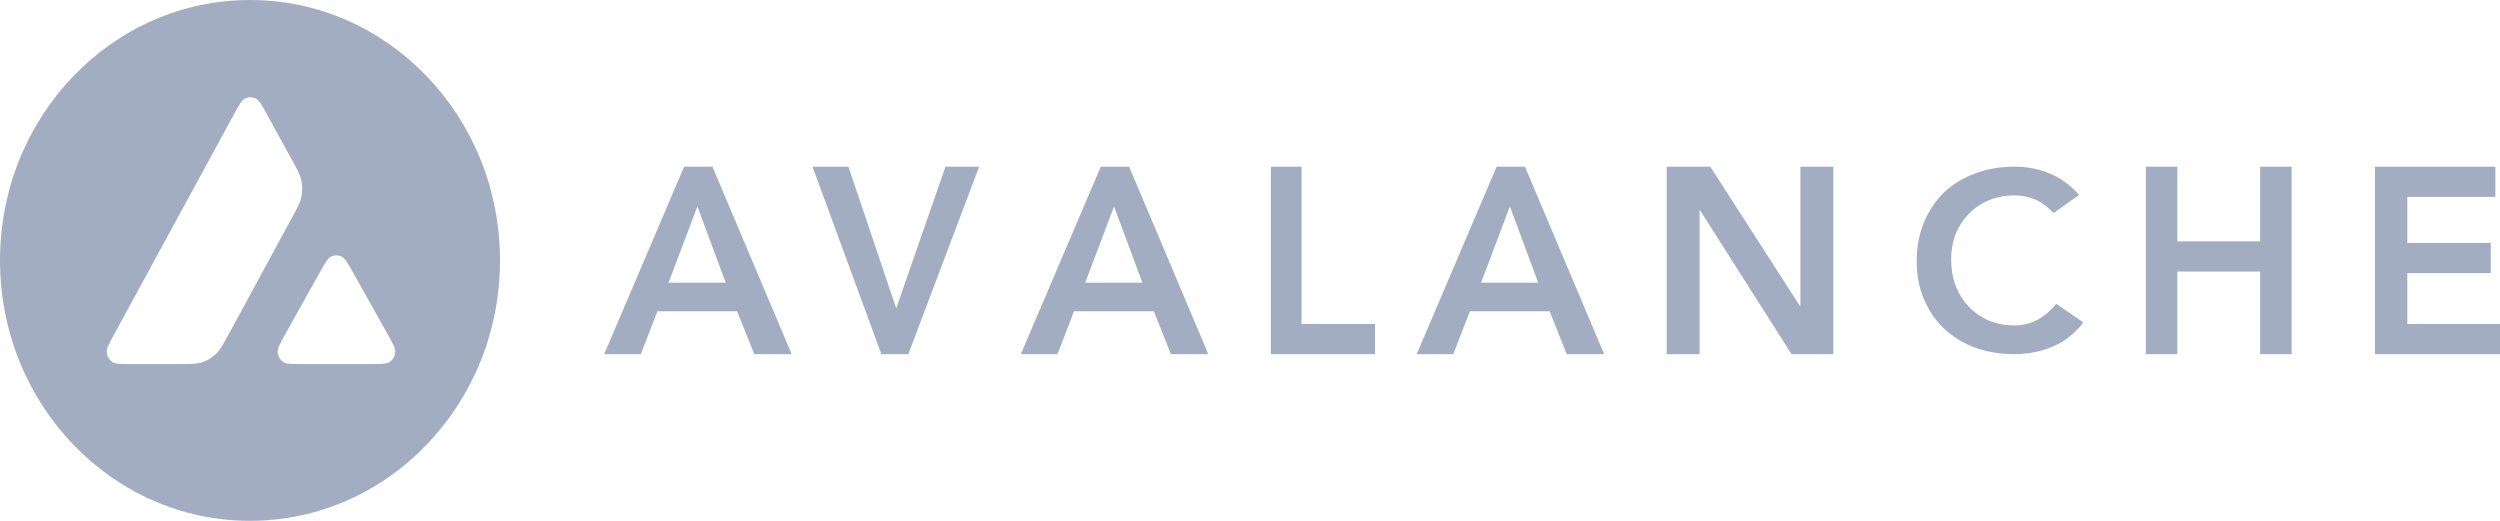 <svg width="120" height="25" viewBox="0 0 120 25" fill="none" xmlns="http://www.w3.org/2000/svg">
<g clip-path="url(#clip0_0_804)">
<path d="M32.839 8H34.198L38 17H36.205L35.382 14.941H31.555L30.758 17H29L32.839 8ZM34.834 13.568L33.475 9.907L32.091 13.568H34.834Z" fill="#A3ADC2"/>
<path d="M39 8H40.724L43.018 14.801L45.383 8H47L43.6 17H42.305L39 8Z" fill="#A3ADC2"/>
<path d="M52.839 8H54.198L58 17H56.205L55.383 14.941H51.555L50.757 17H49L52.839 8ZM54.834 13.568L53.475 9.907L52.091 13.568H54.834Z" fill="#A3ADC2"/>
<path d="M61 8H62.475V15.551H66V17H61V8Z" fill="#A3ADC2"/>
<path d="M71.839 8H73.198L77 17H75.205L74.382 14.941H70.555L69.757 17H68L71.839 8ZM73.834 13.568L72.475 9.907L71.091 13.568H73.834Z" fill="#A3ADC2"/>
<path d="M80 8H82.094L86.395 14.686H86.42V8H88V17H85.994L81.605 10.098H81.58V17H80V8Z" fill="#A3ADC2"/>
<path d="M98.571 10.226C98.245 9.887 97.927 9.661 97.618 9.548C97.317 9.435 97.011 9.379 96.703 9.379C96.243 9.379 95.825 9.46 95.448 9.621C95.081 9.774 94.763 9.992 94.495 10.274C94.228 10.548 94.019 10.871 93.868 11.242C93.726 11.613 93.655 12.012 93.655 12.44C93.655 12.899 93.726 13.323 93.868 13.71C94.019 14.097 94.228 14.431 94.495 14.714C94.763 14.996 95.081 15.218 95.448 15.379C95.825 15.54 96.243 15.621 96.703 15.621C97.062 15.621 97.409 15.54 97.743 15.379C98.086 15.21 98.403 14.944 98.696 14.581L100 15.476C99.599 16.008 99.11 16.395 98.533 16.637C97.956 16.879 97.342 17 96.69 17C96.004 17 95.373 16.895 94.796 16.686C94.228 16.468 93.734 16.165 93.317 15.778C92.907 15.383 92.585 14.911 92.351 14.363C92.117 13.815 92 13.206 92 12.536C92 11.851 92.117 11.23 92.351 10.673C92.585 10.109 92.907 9.629 93.317 9.234C93.734 8.839 94.228 8.536 94.796 8.327C95.373 8.109 96.004 8 96.69 8C97.292 8 97.848 8.105 98.357 8.315C98.876 8.516 99.356 8.863 99.8 9.355L98.571 10.226Z" fill="#A3ADC2"/>
<path d="M103 8H104.513V11.585H108.487V8H110V17H108.487V13.034H104.513V17H103V8Z" fill="#A3ADC2"/>
<path d="M114 8H119.778V9.449H115.552V11.661H119.556V13.11H115.552V15.551H120V17H114V8Z" fill="#A3ADC2"/>
<path fill-rule="evenodd" clip-rule="evenodd" d="M24 12.5C24 19.404 18.627 25 12 25C5.373 25 0 19.404 0 12.5C0 5.596 5.373 0 12 0C18.627 0 24 5.596 24 12.5ZM8.6 17.474H6.271C5.781 17.474 5.54 17.474 5.392 17.376C5.233 17.268 5.136 17.09 5.124 16.894C5.115 16.713 5.236 16.491 5.478 16.049L11.228 5.491C11.473 5.043 11.597 4.819 11.753 4.736C11.921 4.647 12.121 4.647 12.289 4.736C12.445 4.819 12.569 5.043 12.814 5.491L13.996 7.641L14.002 7.652C14.266 8.133 14.4 8.377 14.459 8.633C14.524 8.912 14.524 9.207 14.459 9.486C14.4 9.744 14.267 9.99 13.999 10.478L10.979 16.04L10.971 16.054C10.705 16.539 10.57 16.785 10.383 16.971C10.18 17.173 9.935 17.321 9.667 17.404C9.422 17.474 9.148 17.474 8.6 17.474ZM14.481 17.474H17.818C18.31 17.474 18.558 17.474 18.705 17.373C18.864 17.266 18.965 17.084 18.973 16.888C18.982 16.713 18.864 16.5 18.632 16.084C18.624 16.069 18.616 16.055 18.608 16.04L16.936 13.062L16.917 13.028C16.682 12.614 16.564 12.405 16.412 12.325C16.244 12.236 16.046 12.236 15.878 12.325C15.725 12.408 15.601 12.626 15.356 13.065L13.691 16.043L13.685 16.054C13.441 16.492 13.319 16.711 13.328 16.891C13.34 17.087 13.437 17.269 13.596 17.376C13.741 17.474 13.988 17.474 14.481 17.474Z" fill="#A3ADC2"/>
</g>
<defs>
<clipPath id="clip0_0_804">
<rect width="120" height="25" fill="white"/>
</clipPath>
</defs>
</svg>
